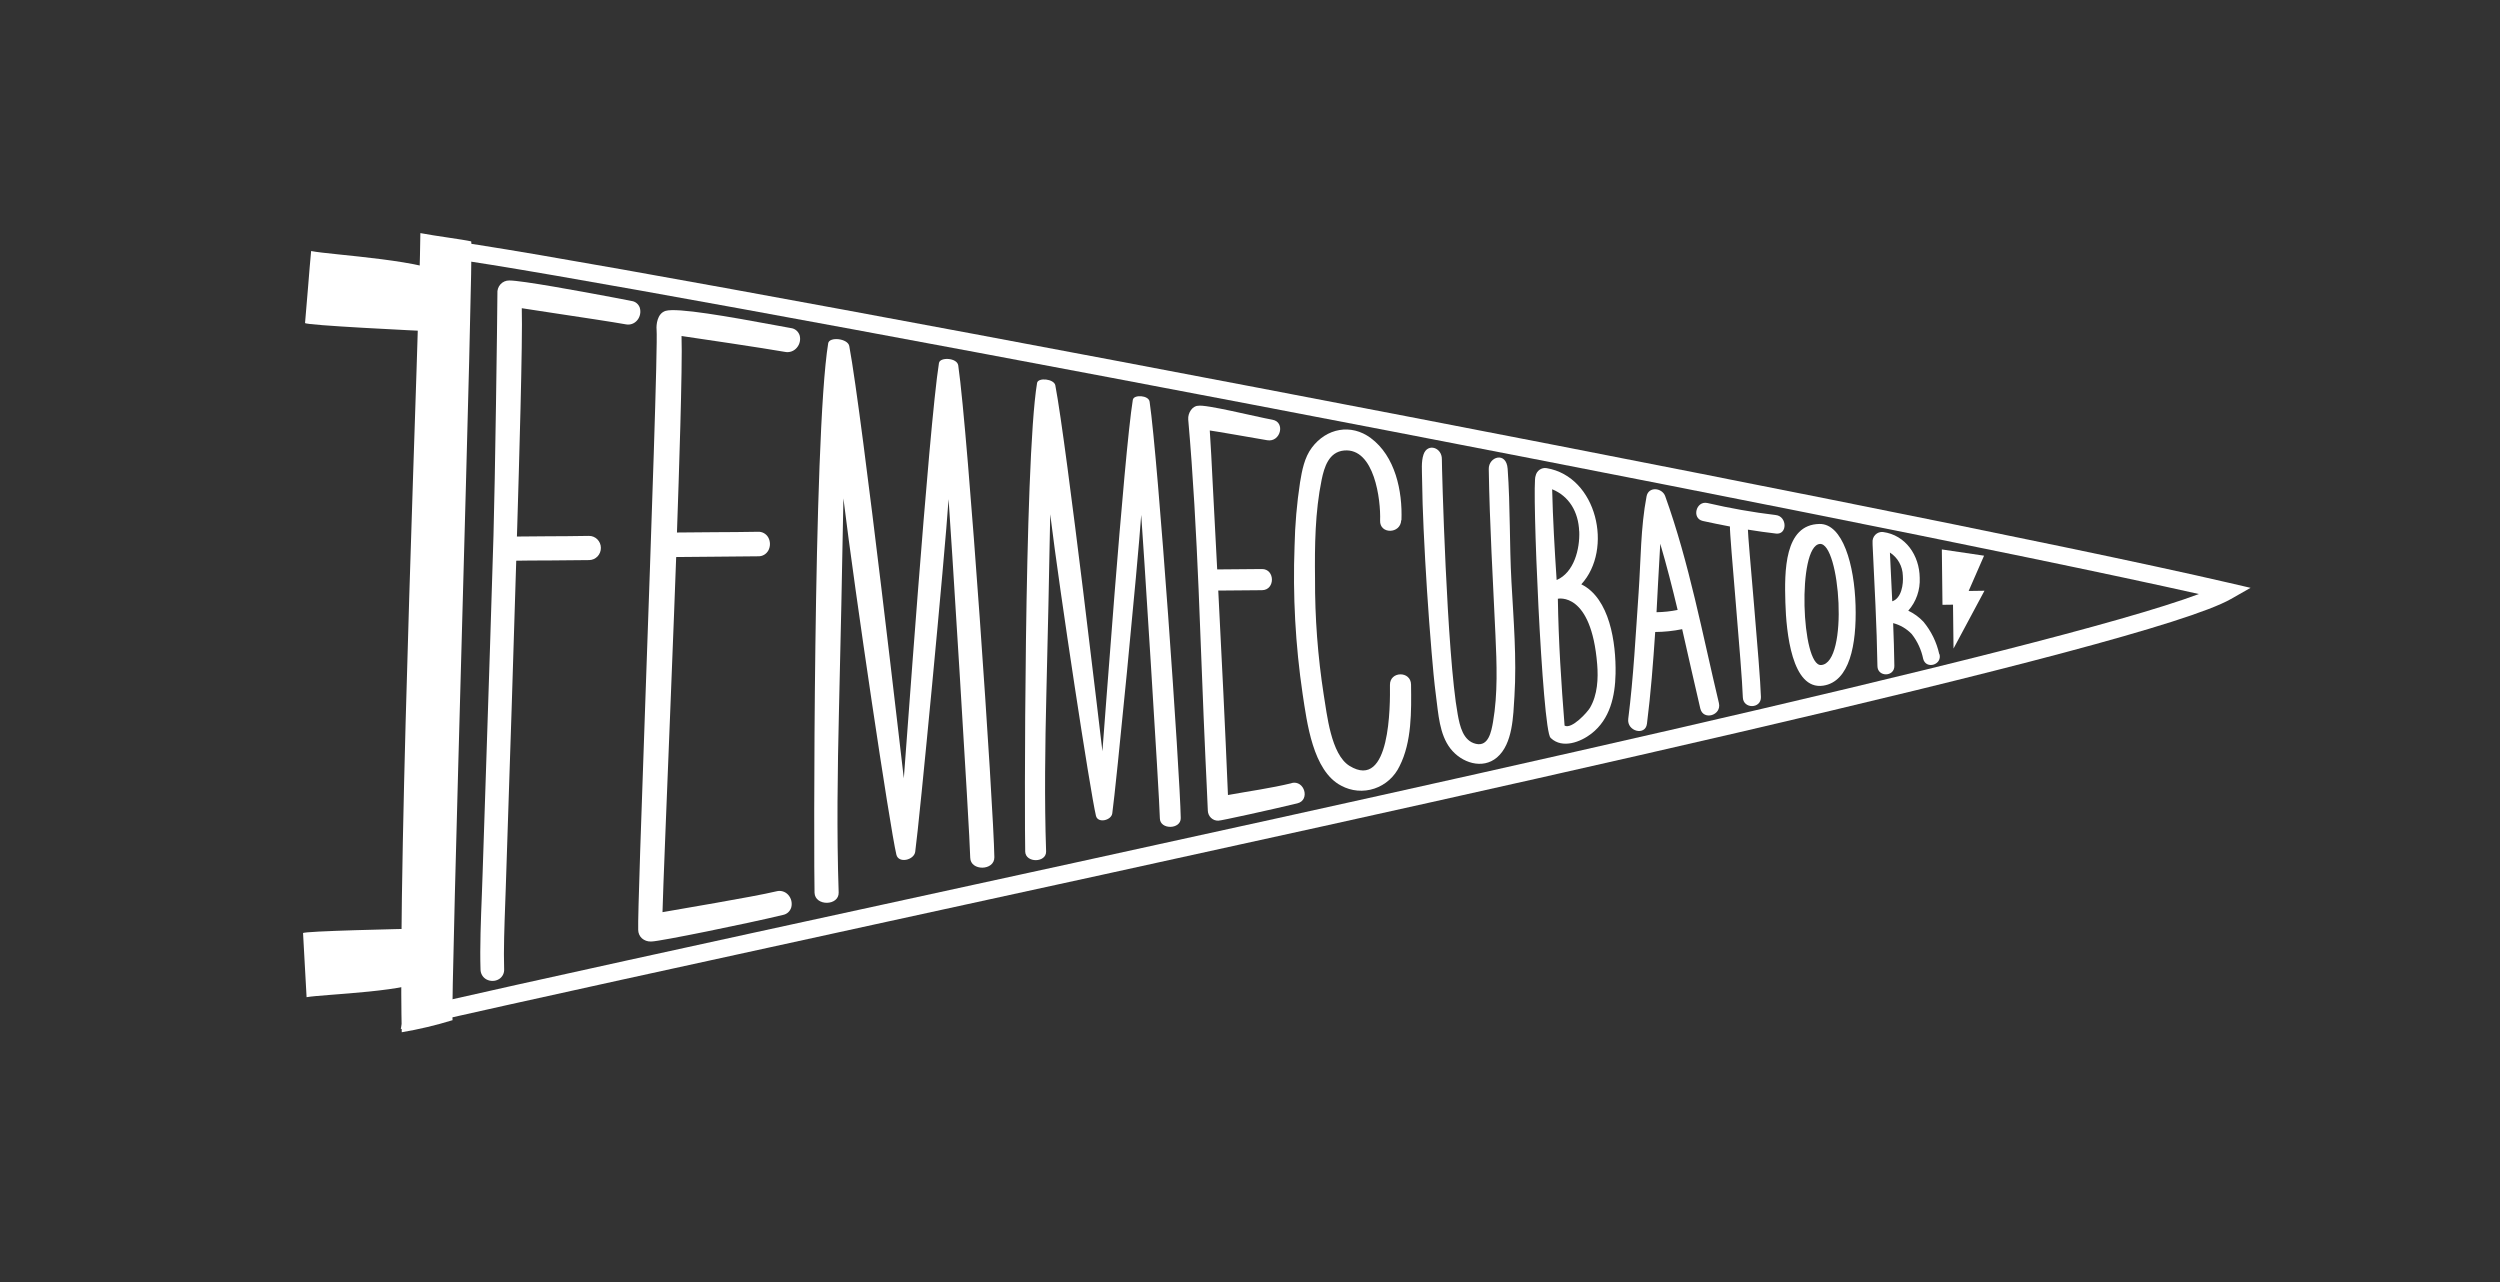 <svg width="308" height="158" viewBox="0 0 308 158" fill="none" xmlns="http://www.w3.org/2000/svg">
<rect x="0" y="0" width="308" height="158" fill="#333333" stroke="none"/>
<path d="M49.372 126.781L49.777 125.098C51.488 117.62 51.835 94.244 52.17 71.636C52.423 54.432 52.666 38.167 53.517 30.541L53.632 29.479L54.673 29.581C68.616 30.982 235.188 62.661 274.566 71.794L277.27 72.421L274.844 73.802C264.362 79.767 178.421 98.49 109.362 113.539C85.575 118.742 65.07 123.189 51.024 126.406L49.372 126.781ZM55.502 31.869C54.744 39.797 54.523 55.298 54.26 71.668C53.944 92.936 53.618 114.883 52.129 123.921C66.108 120.736 85.994 116.402 108.896 111.416C170.003 98.102 252.225 80.188 270.904 73.185C227.429 63.432 74.668 34.367 55.498 31.869L55.502 31.869Z" fill="white"/>
<path d="M38.33 30.936C38.113 33.164 37.794 37.566 37.582 39.794C37.556 40.077 51.277 40.737 54.014 40.863C56.538 40.984 57.791 36.924 55.21 34.062C53.403 32.076 40.697 31.415 38.359 30.931" fill="white"/>
<path d="M37.771 122.84C37.637 120.86 37.469 116.943 37.336 114.959C37.333 114.707 49.519 114.446 51.952 114.394C54.199 114.362 55.204 117.985 52.816 120.466C51.137 122.184 39.86 122.476 37.771 122.853" fill="white"/>
<path d="M49.461 127.179C51.588 126.821 53.691 126.322 55.755 125.686C55.464 124.33 58.401 29.828 58.052 29.741C57.115 29.511 53.547 29.062 51.789 28.718C51.685 40.049 48.999 104.297 49.495 127.166" fill="white"/>
<path d="M78.507 39.458C78.684 39.245 78.805 38.99 78.859 38.716C78.913 38.443 78.898 38.16 78.816 37.894C78.738 37.677 78.603 37.487 78.426 37.344C78.249 37.201 78.037 37.11 77.813 37.082L75.727 36.677C71.441 35.869 64.27 34.551 62.736 34.555C62.534 34.552 62.334 34.592 62.148 34.674C61.962 34.755 61.794 34.876 61.657 35.028C61.52 35.18 61.415 35.36 61.35 35.557C61.285 35.753 61.262 35.961 61.281 36.167C61.267 39.326 60.991 59.395 60.799 65.912C60.532 74.872 60.233 83.985 59.944 92.798C59.779 97.726 59.618 102.646 59.459 107.559C59.434 108.377 59.398 109.264 59.366 110.194C59.244 113.264 59.11 116.738 59.2 119.431C59.201 119.685 59.269 119.934 59.397 120.151C59.525 120.368 59.709 120.545 59.928 120.664C60.166 120.79 60.43 120.853 60.699 120.848C60.98 120.847 61.255 120.767 61.494 120.615C61.697 120.487 61.862 120.304 61.971 120.086C62.079 119.868 62.127 119.624 62.109 119.381C62.032 117.101 62.145 114.039 62.242 111.344C62.267 110.639 62.294 109.97 62.312 109.361C62.455 104.799 62.604 100.239 62.758 95.683L63.039 87.161C63.227 81.138 63.414 75.111 63.6 69.079C64.874 69.061 66.109 69.043 67.362 69.051L72.59 69.003C72.976 68.997 73.345 68.835 73.615 68.552C73.885 68.268 74.034 67.887 74.029 67.492C74.025 67.096 73.867 66.719 73.591 66.444C73.314 66.168 72.942 66.016 72.556 66.022C70.802 66.047 69.052 66.072 67.298 66.071L63.684 66.101L63.722 64.923C63.931 57.966 64.409 41.88 64.283 37.971C64.824 38.059 66.117 38.257 68.176 38.567C71.452 39.059 75.528 39.675 77.111 39.96C77.368 40.011 77.633 39.991 77.879 39.901C78.125 39.811 78.344 39.655 78.511 39.449" fill="white"/>
<path d="M98.489 41.249C98.406 41.028 98.266 40.833 98.083 40.687C97.9 40.541 97.682 40.449 97.451 40.421L95.668 40.095C89.795 39.005 83.411 37.875 82.002 38.3C80.952 38.619 80.841 40.054 80.89 40.588C81.042 42.385 80.256 64.934 79.558 84.821C79.028 100.017 78.567 113.144 78.626 114.56C78.626 114.757 78.668 114.951 78.746 115.13C78.825 115.309 78.94 115.47 79.083 115.601C79.384 115.864 79.77 116.005 80.167 115.994L80.277 115.992C81.309 115.977 91.978 113.8 96.468 112.719C96.702 112.674 96.92 112.565 97.099 112.404C97.277 112.242 97.409 112.033 97.481 111.8C97.554 111.525 97.556 111.235 97.488 110.959C97.419 110.683 97.282 110.43 97.089 110.224C96.908 110.03 96.68 109.89 96.428 109.817C96.177 109.744 95.91 109.742 95.657 109.81C92.692 110.522 83.298 112.064 81.62 112.379C81.67 110.036 82.191 97.33 82.651 85.672C82.937 78.393 83.207 71.51 83.305 68.627L88.079 68.585C89.862 68.56 91.641 68.561 93.421 68.535C93.67 68.542 93.917 68.48 94.135 68.354C94.353 68.228 94.533 68.044 94.657 67.822C94.792 67.572 94.861 67.29 94.858 67.004C94.854 66.719 94.779 66.439 94.638 66.193C94.509 65.975 94.324 65.797 94.104 65.677C93.883 65.558 93.635 65.502 93.386 65.515C91.603 65.541 89.823 65.566 88.044 65.566C86.498 65.588 84.948 65.588 83.402 65.606L83.427 64.836C83.615 59.384 84.102 45.114 83.965 41.396C85.548 41.621 94.222 42.91 96.729 43.356C96.994 43.408 97.267 43.386 97.521 43.294C97.775 43.202 98.001 43.042 98.175 42.831C98.358 42.618 98.483 42.36 98.539 42.083C98.596 41.806 98.581 41.519 98.497 41.249" fill="white"/>
<path d="M159.128 96.487C156.532 97.116 153.899 97.47 151.284 97.947C150.931 89.404 150.528 81.296 150.09 72.758C151.89 72.732 153.687 72.733 155.483 72.712C157.127 72.688 157.097 70.081 155.453 70.105C153.623 70.131 151.793 70.135 149.958 70.153C149.766 66.476 149.574 62.796 149.381 59.114C149.273 57.095 149.19 55.062 149.044 53.035C149.771 53.128 154.478 53.956 156.125 54.237C157.772 54.518 158.388 52.002 156.771 51.712C154.677 51.333 148.484 49.775 147.582 49.996C146.937 50.005 146.318 50.848 146.391 51.699C147.612 65.588 147.867 79.617 148.515 93.54C148.611 95.651 148.721 97.762 148.804 99.868C148.809 100.036 148.846 100.202 148.913 100.355C148.981 100.508 149.077 100.646 149.197 100.761C149.316 100.876 149.457 100.966 149.611 101.025C149.765 101.084 149.928 101.112 150.093 101.106C150.271 101.151 156.808 99.706 159.836 98.972C161.433 98.584 160.729 96.082 159.132 96.466" fill="white"/>
<path d="M115.681 44.712C114.422 52.648 111.462 94.853 111.351 95.893C111.305 95.615 106.266 51.43 104.632 42.64C104.456 41.682 102.168 41.458 102.033 42.29C100.161 53.855 100.261 107.272 100.351 109.987C100.409 111.664 103.381 111.626 103.324 109.945C103.073 102.513 103.186 94.984 103.36 87.555C103.559 78.982 103.765 69.974 103.909 61.398C105.316 72.968 109.622 101.845 110.431 105.284C110.694 106.419 112.613 105.966 112.754 104.943C113.276 101.22 116.415 68.312 116.864 61.496C116.998 62.871 119.485 102.7 119.532 105.659C119.551 107.336 122.524 107.298 122.505 105.616C122.402 99.247 119.287 53.582 118.055 45.017C117.916 44.063 115.805 43.971 115.686 44.712" fill="white"/>
<path d="M139.568 49.228C138.477 55.945 135.906 91.678 135.818 92.557C135.781 92.323 131.432 54.92 130.017 47.478C129.864 46.664 127.882 46.479 127.767 47.18C126.147 56.973 126.225 102.628 126.306 104.926C126.357 106.342 128.926 106.31 128.88 104.889C128.663 98.596 128.759 91.789 128.912 85.502C129.088 78.243 129.264 70.617 129.388 63.358C130.588 73.154 134.326 97.598 135.022 100.508C135.249 101.465 136.91 101.081 137.031 100.214C137.484 97.066 140.209 69.205 140.597 63.437C140.713 64.6 142.854 98.319 142.895 100.822C142.911 102.242 145.493 102.206 145.468 100.785C145.381 95.393 142.695 56.736 141.631 49.486C141.511 48.675 139.684 48.601 139.581 49.228" fill="white"/>
<path d="M172.658 64.097C172.799 60.492 171.896 56.198 168.868 53.96C166.464 52.178 163.426 52.734 161.619 55.15C160.703 56.367 160.407 57.957 160.164 59.438C159.77 62.031 159.544 64.647 159.49 67.27C159.261 73.369 159.594 79.476 160.485 85.508C161.017 88.977 161.727 94.977 165.235 96.796C165.859 97.133 166.542 97.339 167.245 97.4C167.948 97.461 168.657 97.376 169.328 97.152C169.999 96.927 170.619 96.566 171.152 96.091C171.685 95.615 172.118 95.036 172.428 94.386C173.944 91.404 173.883 87.612 173.841 84.344C173.822 82.636 171.219 82.669 171.242 84.381C171.271 86.867 171.316 97.465 166.26 94.356C163.964 92.938 163.482 87.973 163.085 85.606C162.349 80.869 161.99 76.078 162.012 71.28C161.966 67.252 162.011 63.071 162.828 59.1C163.146 57.557 163.706 55.681 165.589 55.502C169.331 55.157 170.127 61.608 170.029 64.13C169.959 65.843 172.558 65.797 172.628 64.093" fill="white"/>
<path d="M175.38 55.988C175.072 56.861 175.196 58.037 175.198 58.95C175.222 61.022 175.296 63.099 175.388 65.17C175.622 70.243 175.95 75.308 176.374 80.366C176.526 82.172 176.683 83.982 176.92 85.782C177.208 87.929 177.326 90.465 178.693 92.223C180.059 93.981 182.643 94.835 184.426 93.319C186.395 91.644 186.427 88.167 186.578 85.801C186.868 81.099 186.47 76.394 186.212 71.704C185.955 67.014 186.076 62.393 185.742 57.752C185.586 55.581 183.389 56.251 183.415 57.785C183.523 64.619 183.933 71.423 184.24 78.246C184.4 81.777 184.544 85.456 183.939 88.95C183.735 90.109 183.392 92 181.846 91.644C180.245 91.288 179.85 89.434 179.596 88.043C178.237 80.635 177.625 57.312 177.638 56.577C177.66 55.134 175.886 54.542 175.384 55.974" fill="white"/>
<path d="M194.817 71.986C198.772 67.683 196.758 58.716 190.541 57.675C190.238 57.624 189.928 57.695 189.674 57.874C189.421 58.053 189.246 58.325 189.185 58.633C188.688 59.366 190.004 90.072 191.029 90.888C191.045 90.909 191.062 90.928 191.08 90.948C192.501 92.27 194.73 91.421 196.064 90.381C198.346 88.61 198.984 85.789 199.037 82.999C199.108 79.182 198.319 73.713 194.817 71.986ZM194.564 65.471C194.648 67.642 193.921 70.538 191.778 71.46C191.532 67.735 191.315 64.009 191.225 60.277C193.286 61.117 194.463 63.025 194.555 65.471L194.564 65.471ZM195.9 87.18C195.567 87.755 193.633 89.881 192.757 89.398C192.339 84.089 192.015 79.157 191.928 73.765C191.949 73.765 196.046 72.859 196.773 81.836C196.917 83.615 196.816 85.594 195.9 87.176" fill="white"/>
<path d="M211.773 86.632C209.738 78.117 208.118 69.371 205.152 61.125C204.779 60.088 203.095 59.886 202.855 61.158C202.121 64.989 202.151 69.078 201.881 72.954C201.516 78.152 201.254 83.392 200.6 88.56C200.405 90.097 202.709 90.703 202.904 89.175C203.379 85.426 203.667 81.65 203.921 77.861C205.036 77.854 206.149 77.738 207.243 77.514C207.994 80.78 208.711 84.055 209.478 87.295C209.844 88.819 212.134 88.126 211.768 86.615L211.773 86.632ZM204.084 75.425C204.117 74.964 204.392 69.337 204.544 66.988C205.339 69.68 206.033 72.407 206.685 75.145C205.828 75.319 204.957 75.412 204.084 75.425Z" fill="white"/>
<path d="M218.783 63.455C215.949 63.114 213.135 62.618 210.352 61.972C208.956 61.661 208.382 63.869 209.787 64.183C210.9 64.428 212.014 64.656 213.129 64.866C213.059 65.797 214.602 82.228 214.717 85.903C214.755 87.371 216.984 87.344 216.946 85.871C216.85 82.33 215.322 66.138 215.342 65.251C216.491 65.435 217.648 65.605 218.809 65.736C220.229 65.894 220.19 63.613 218.783 63.455Z" fill="white"/>
<path d="M224.167 64.551C219.814 64.614 219.842 70.384 219.959 74.259C220.064 77.856 220.745 85.043 224.608 84.475C227.877 83.994 228.746 79.418 228.606 74.601C228.463 69.562 227.02 64.511 224.167 64.551ZM224.366 81.932C221.926 82.114 221.399 67.272 224.195 67.015C226.69 66.784 227.803 81.678 224.366 81.932Z" fill="white"/>
<path d="M238.92 80.603C238.595 79.125 237.925 77.751 236.967 76.598C236.432 76.03 235.799 75.569 235.099 75.238C236.074 74.135 236.581 72.682 236.51 71.198C236.478 68.426 234.776 65.917 231.986 65.544C231.812 65.525 231.636 65.546 231.471 65.605C231.306 65.665 231.156 65.762 231.033 65.889C230.909 66.016 230.815 66.17 230.758 66.339C230.701 66.508 230.681 66.688 230.701 66.866C230.691 66.951 230.692 67.037 230.704 67.122C230.935 72.099 231.222 77.084 231.3 82.063C231.316 83.436 233.409 83.411 233.385 82.034C233.365 80.296 233.302 78.523 233.236 76.769C234.107 76.994 234.9 77.461 235.527 78.118C236.228 79.011 236.711 80.061 236.939 81.183C237.294 82.508 239.3 81.914 238.945 80.585L238.92 80.603ZM234.43 70.919C234.518 71.974 234.262 73.716 233.124 74.08C233.033 72.078 232.934 70.076 232.838 68.074C233.312 68.377 233.706 68.795 233.983 69.292C234.261 69.788 234.414 70.347 234.43 70.919Z" fill="white"/>
<path d="M239.234 67.691L239.313 74.513L240.612 74.495L240.674 79.9L244.487 72.779L242.538 72.807L244.437 68.46L239.234 67.691Z" fill="white"/>
</svg>
